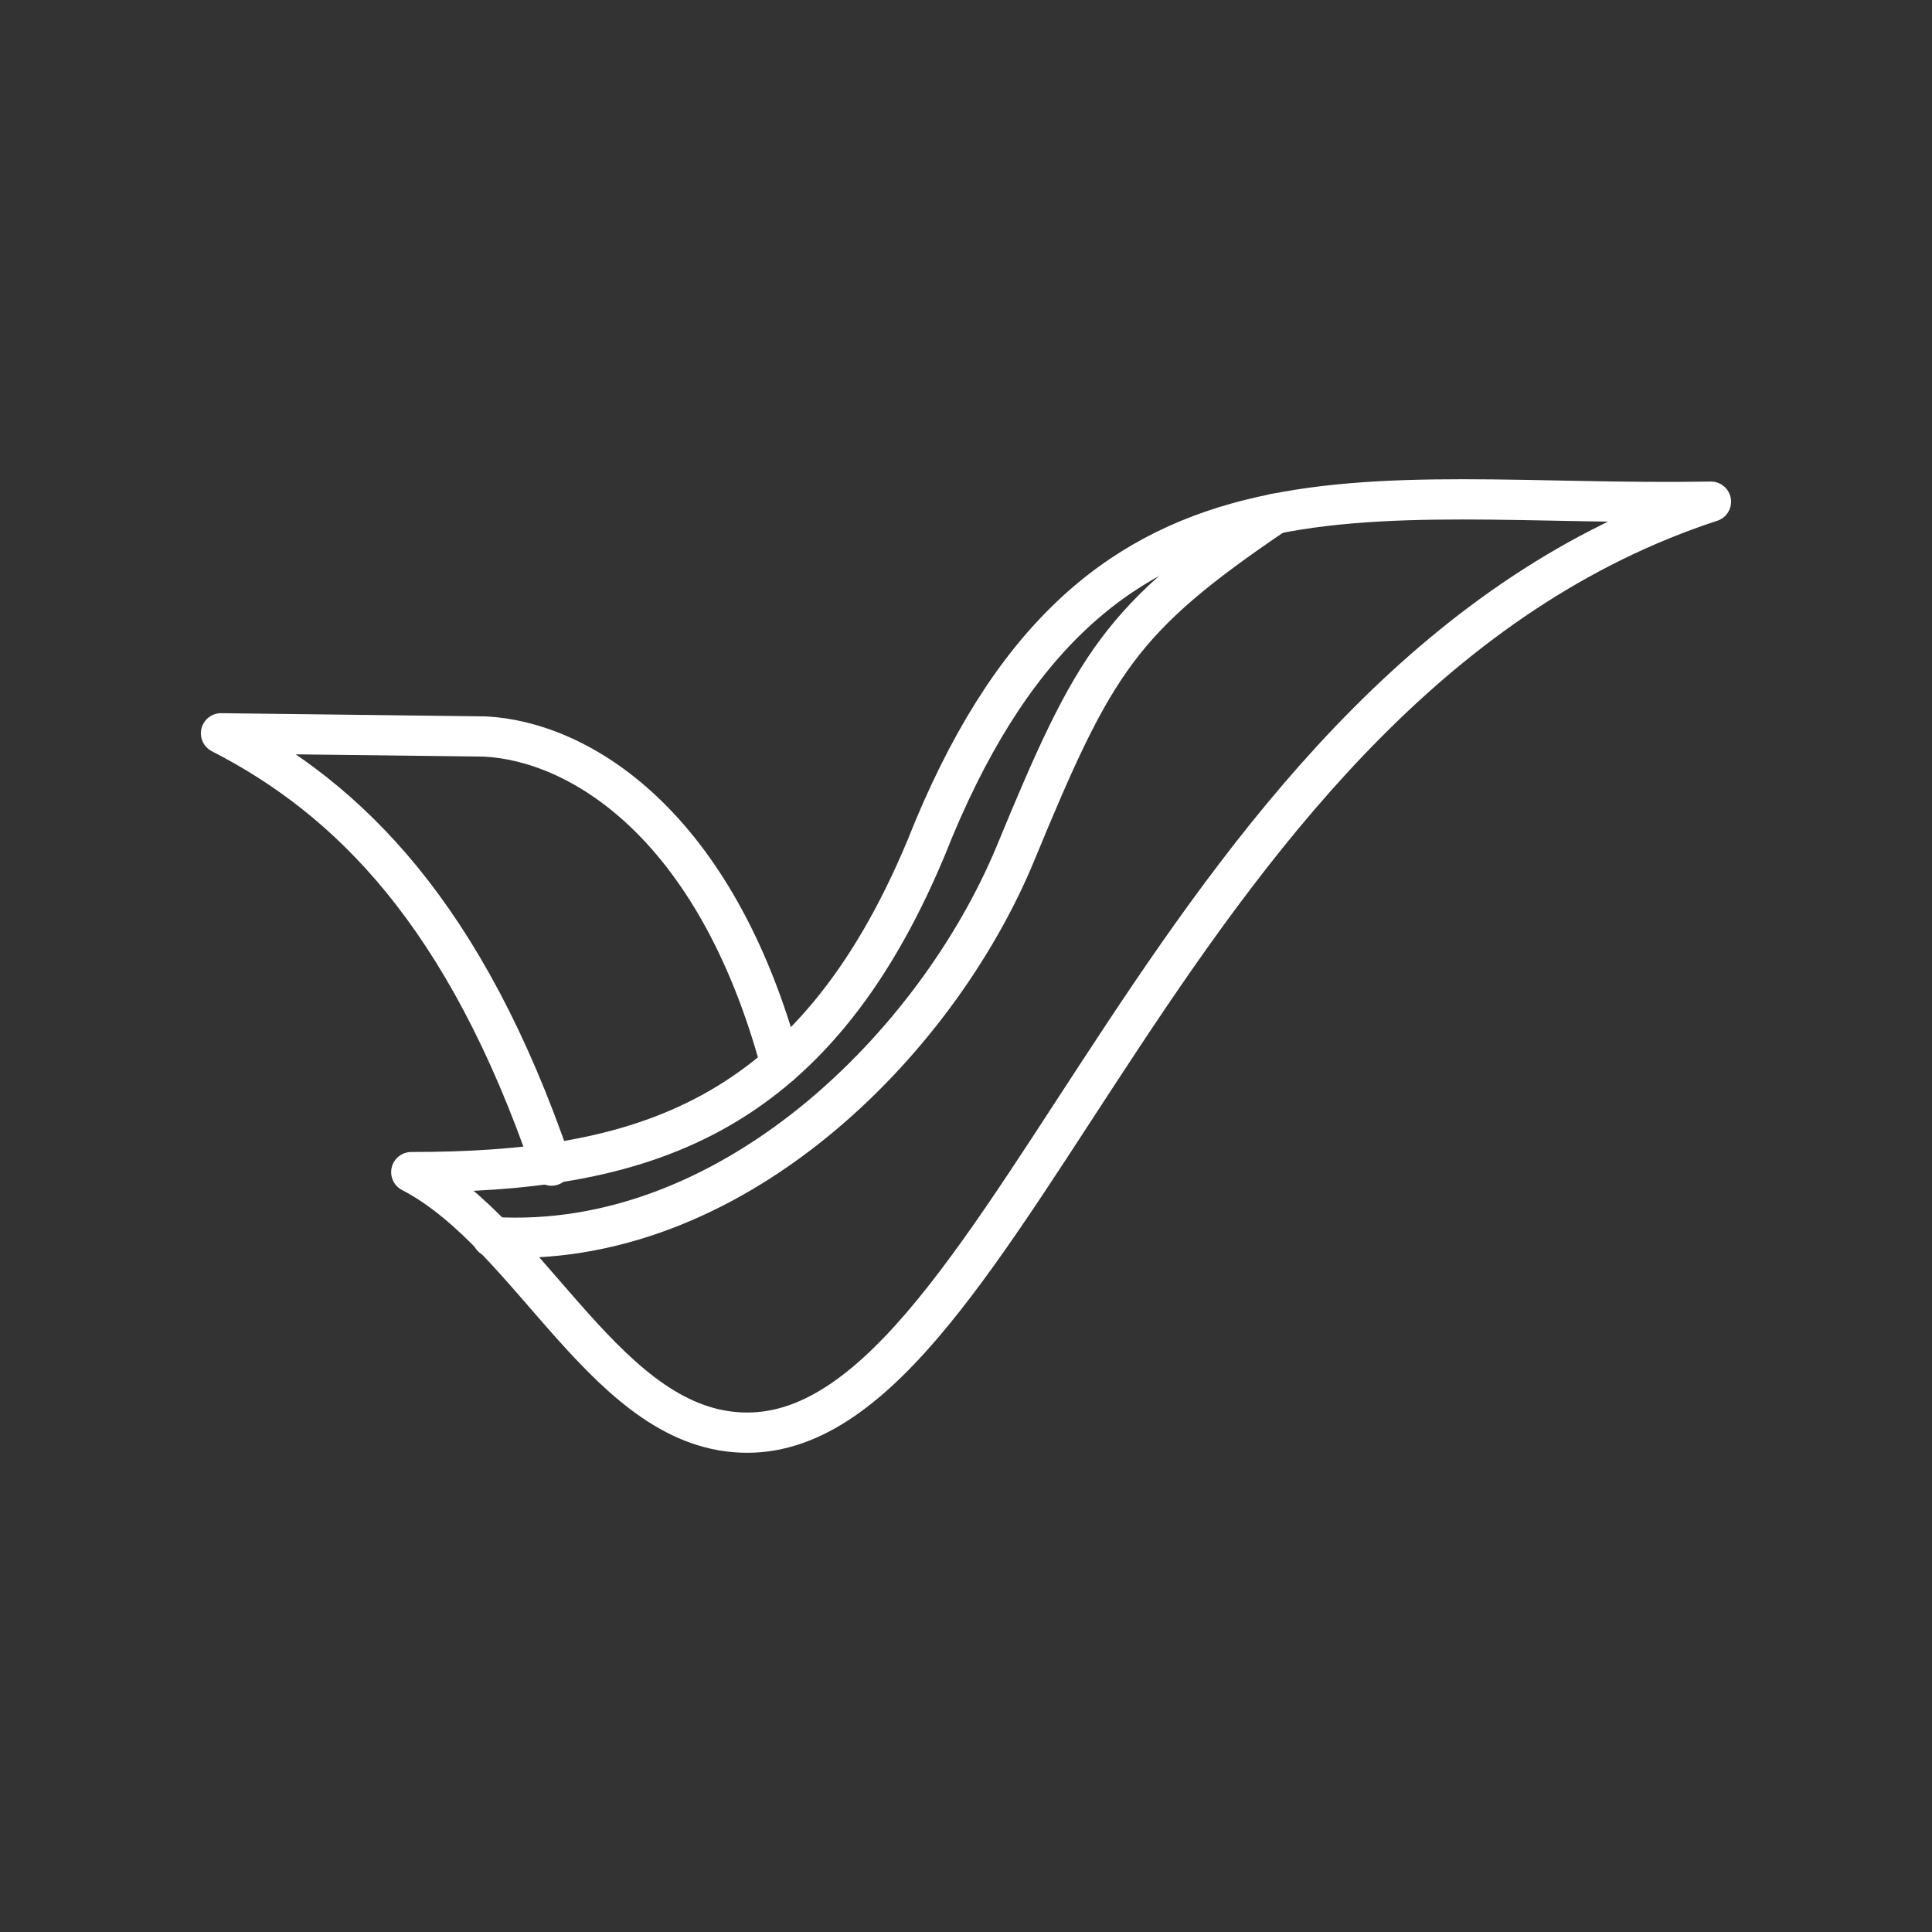 <?xml version="1.0" encoding="UTF-8"?><svg id="Layer_1" xmlns="http://www.w3.org/2000/svg" viewBox="0 0 48 48"><rect x="0" y="0" width="48" height="48" fill="#333333" stroke="none"/><defs><style>.cls-1{fill:none;stroke:#fff;stroke-linecap:round;stroke-linejoin:round;}</style></defs><path class="cls-1" d="M19.398,26.444c-1.626-6.017-5.03-8.031-7.355-8.146l-6.552-.079c3.18,1.629,6.076,4.504,8.21,10.74"/><path class="cls-1" d="M42.508,12.464c-8.775.15-15.38-1.815-19.5,8.605-2.844,6.806-7.121,8.052-12.79,8.052,3.038,1.578,4.88,6.473,8.347,6.473,6.596,0,10.37-18.68,23.94-23.13h.003Z"/><path class="cls-1" d="M12.229,30.734c5.904.361,11.03-4.774,13-9.532,1.963-4.757,2.599-5.832,6.452-8.44"/></svg>